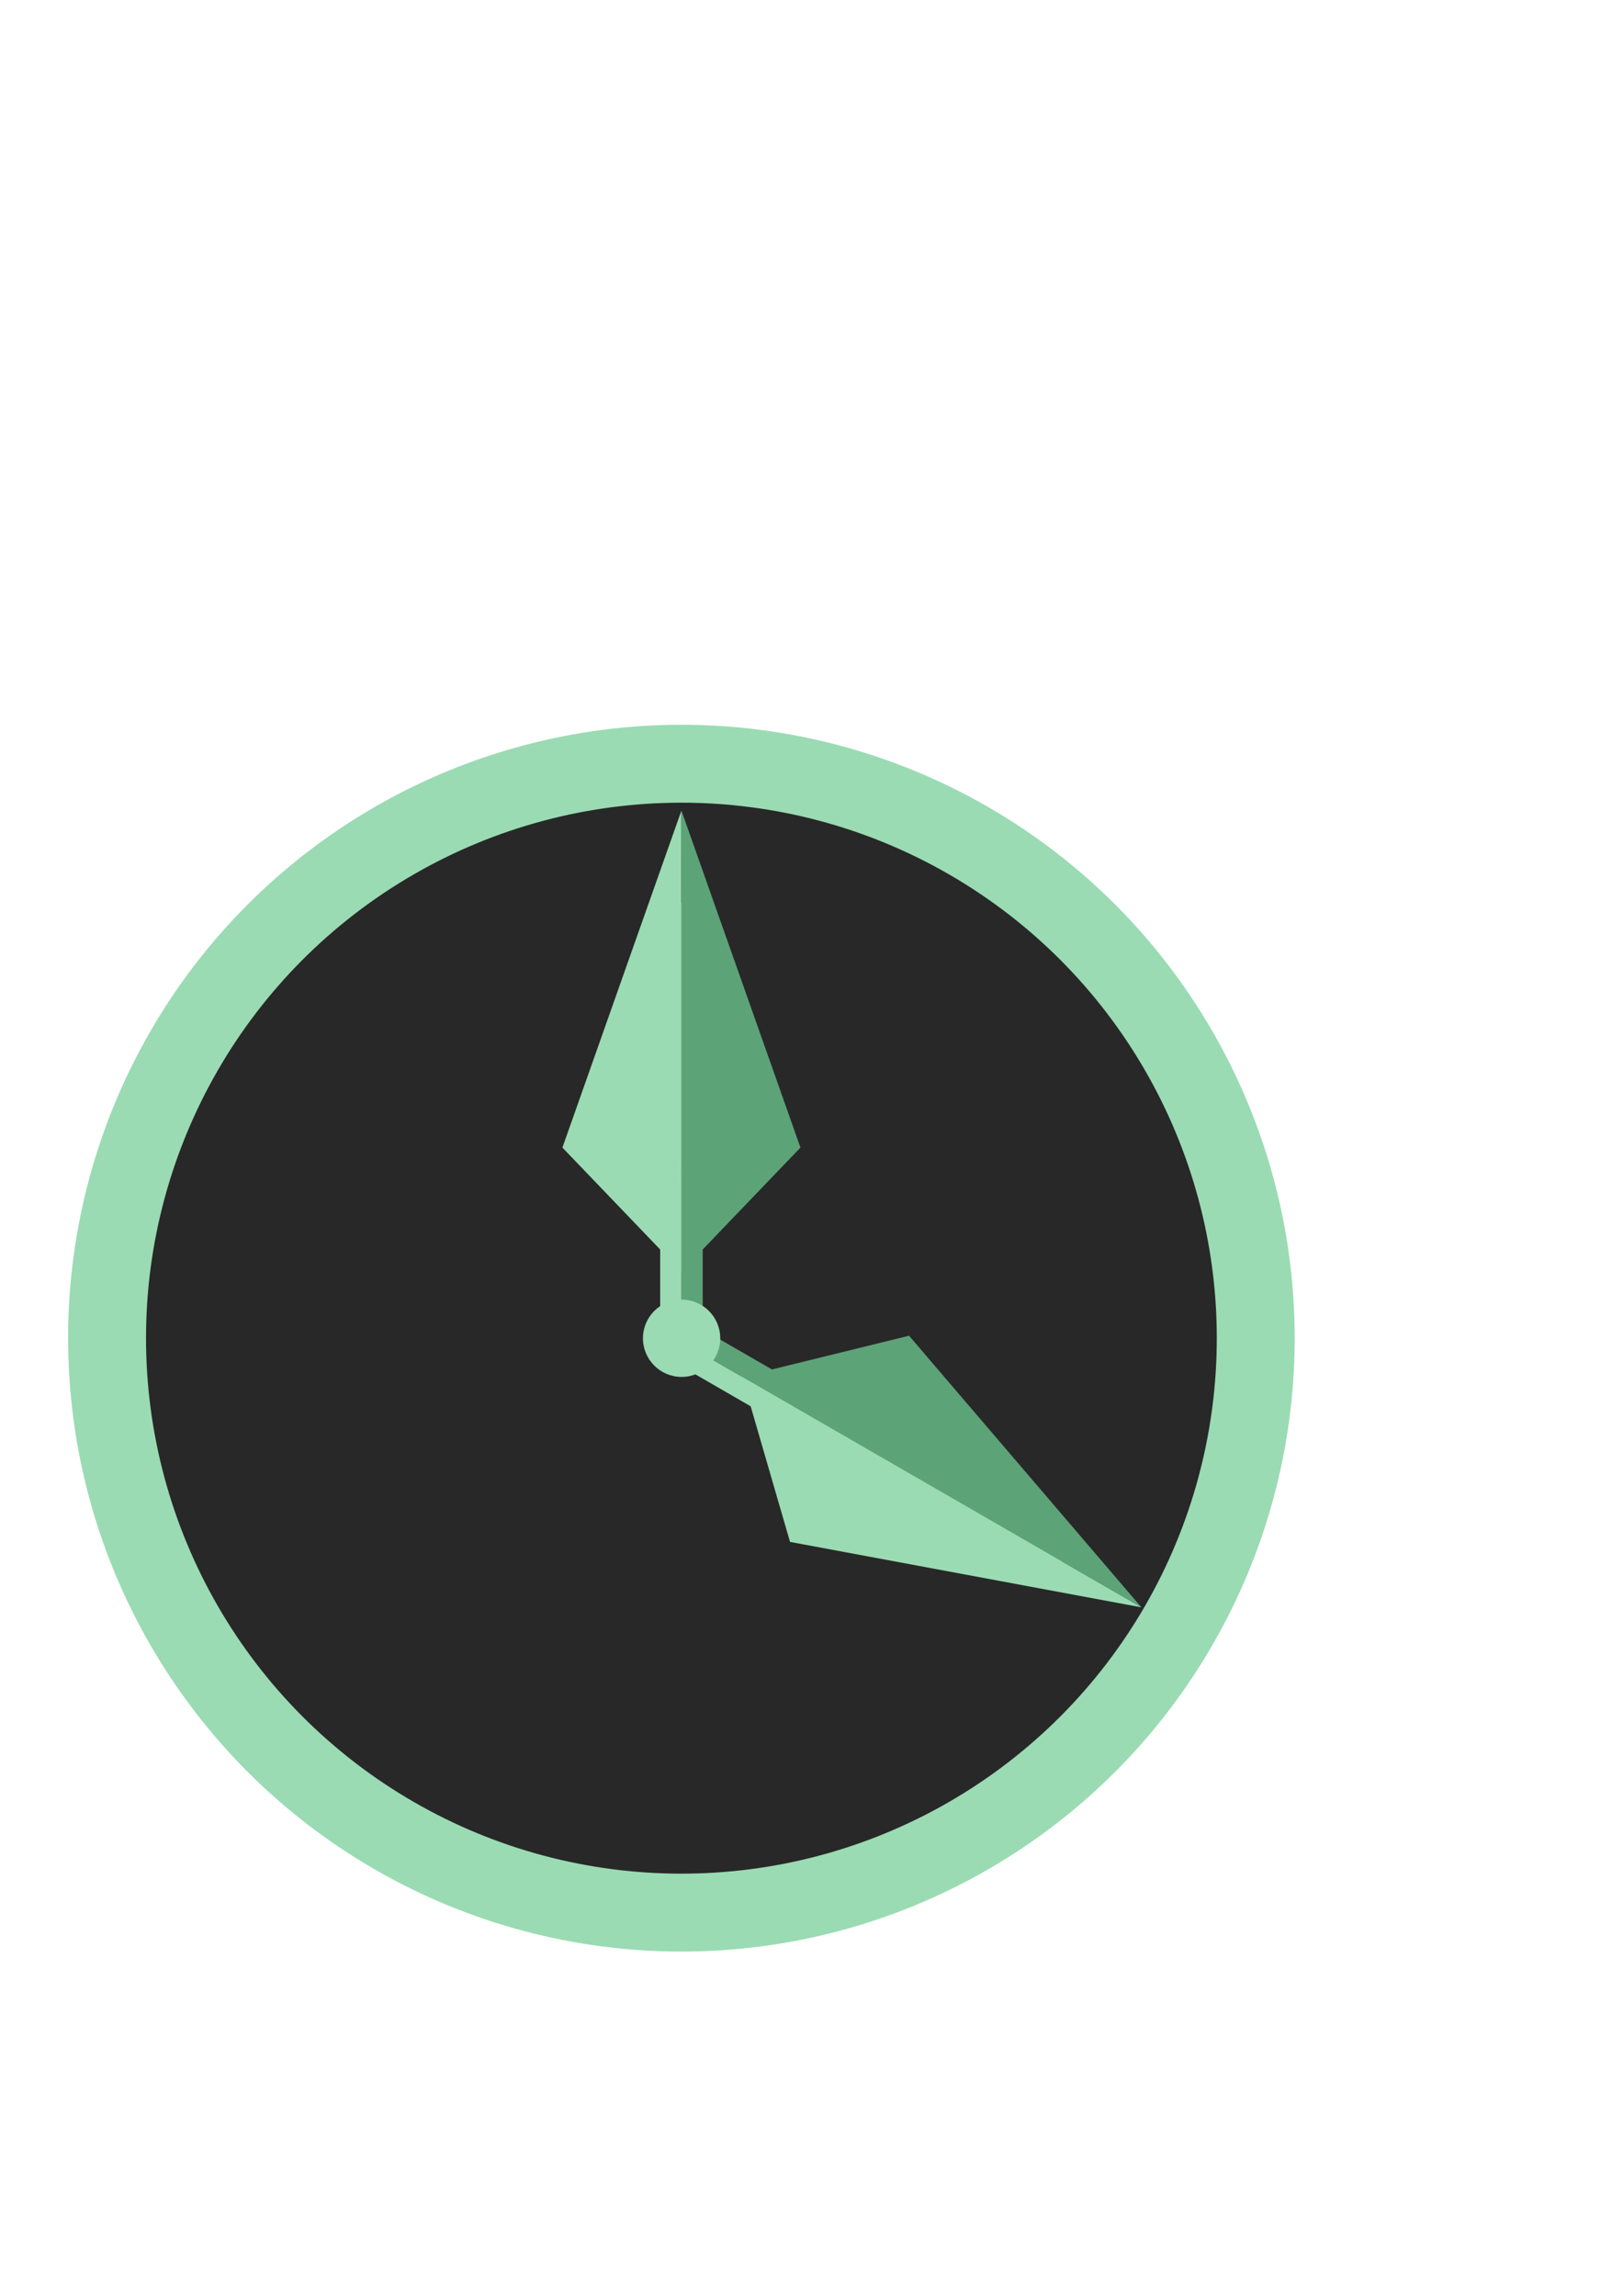 <?xml version="1.0" encoding="UTF-8" standalone="no"?>
<!-- Created with Inkscape (http://www.inkscape.org/) -->

<svg
   width="210mm"
   height="297mm"
   viewBox="0 0 210 297"
   version="1.1"
   id="svg5"
   xmlns="http://www.w3.org/2000/svg"
   xmlnsSvg="http://www.w3.org/2000/svg">
  <defs
     id="defs2" />
  <g
     id="layer4">
    <circle
       style="fill:#282828;fill-opacity:1;stroke:#9adbb3;stroke-width:10.08;stroke-miterlimit:4;stroke-dasharray:none;stroke-opacity:1"
       id="path106358"
       cx="88.167"
       cy="173.114"
       r="74.314" />
  </g>
  <g
     id="layer1">
    <path
       style="fill:#5da378;fill-opacity:1;stroke:none;stroke-width:0.11px;stroke-linecap:butt;stroke-linejoin:miter;stroke-opacity:1"
       d="m 88.17,116.781 v 58.383 h 2.751 V 116.81 Z"
       id="path2004" />
    <path
       style="fill:#9adbb3;fill-opacity:1;stroke:none;stroke-width:0.11px;stroke-linecap:butt;stroke-linejoin:miter;stroke-opacity:1"
       d="m 85.419,116.781 v 58.383 H 88.17 V 116.81 Z"
       id="path2004-7" />
  </g>
  <g
     id="layer2">
    <path
       style="fill:#9adbb3;fill-opacity:1;stroke:none;stroke-width:0.109px;stroke-linecap:butt;stroke-linejoin:miter;stroke-opacity:1"
       d="m 88.17,104.857 -15.4,43.603 15.39,16.042"
       id="path860" />
    <path
       style="fill:#5da378;fill-opacity:1;stroke:none;stroke-width:0.109px;stroke-linecap:butt;stroke-linejoin:miter;stroke-opacity:1"
       d="m 88.17,104.857 15.4,43.603 -15.39,16.042"
       id="path860-3" />
    <path
       style="fill:#9adbb3;fill-opacity:1;stroke:none;stroke-width:0.11px;stroke-linecap:butt;stroke-linejoin:miter;stroke-opacity:1"
       d="m 137.356,201.973 -50.561,-29.191 -1.376,2.383 50.536,29.177 z"
       id="path2004-6" />
    <path
       style="fill:#5da378;fill-opacity:1;stroke:none;stroke-width:0.11px;stroke-linecap:butt;stroke-linejoin:miter;stroke-opacity:1"
       d="m 138.731,199.59 -50.561,-29.191 -1.376,2.383 50.536,29.177 z"
       id="path2004-7-2" />
    <path
       style="fill:#5da378;fill-opacity:1;stroke:none;stroke-width:0.109px;stroke-linecap:butt;stroke-linejoin:miter;stroke-opacity:1"
       d="m 147.683,207.935 -30.061,-35.138 -21.588,5.307"
       id="path860-6" />
    <path
       style="fill:#9adbb3;fill-opacity:1;stroke:none;stroke-width:0.109px;stroke-linecap:butt;stroke-linejoin:miter;stroke-opacity:1"
       d="m 147.683,207.935 -45.461,-8.465 -6.198,-21.349"
       id="path860-3-1" />
    <circle
       style="fill:#9adbb3;fill-opacity:1;stroke:none;stroke-width:3.689;stroke-miterlimit:4;stroke-dasharray:none;stroke-opacity:1"
       id="path68303"
       cx="88.192"
       cy="173.126"
       r="5" />
  </g>
  <g
     id="layer3" />
</svg>
